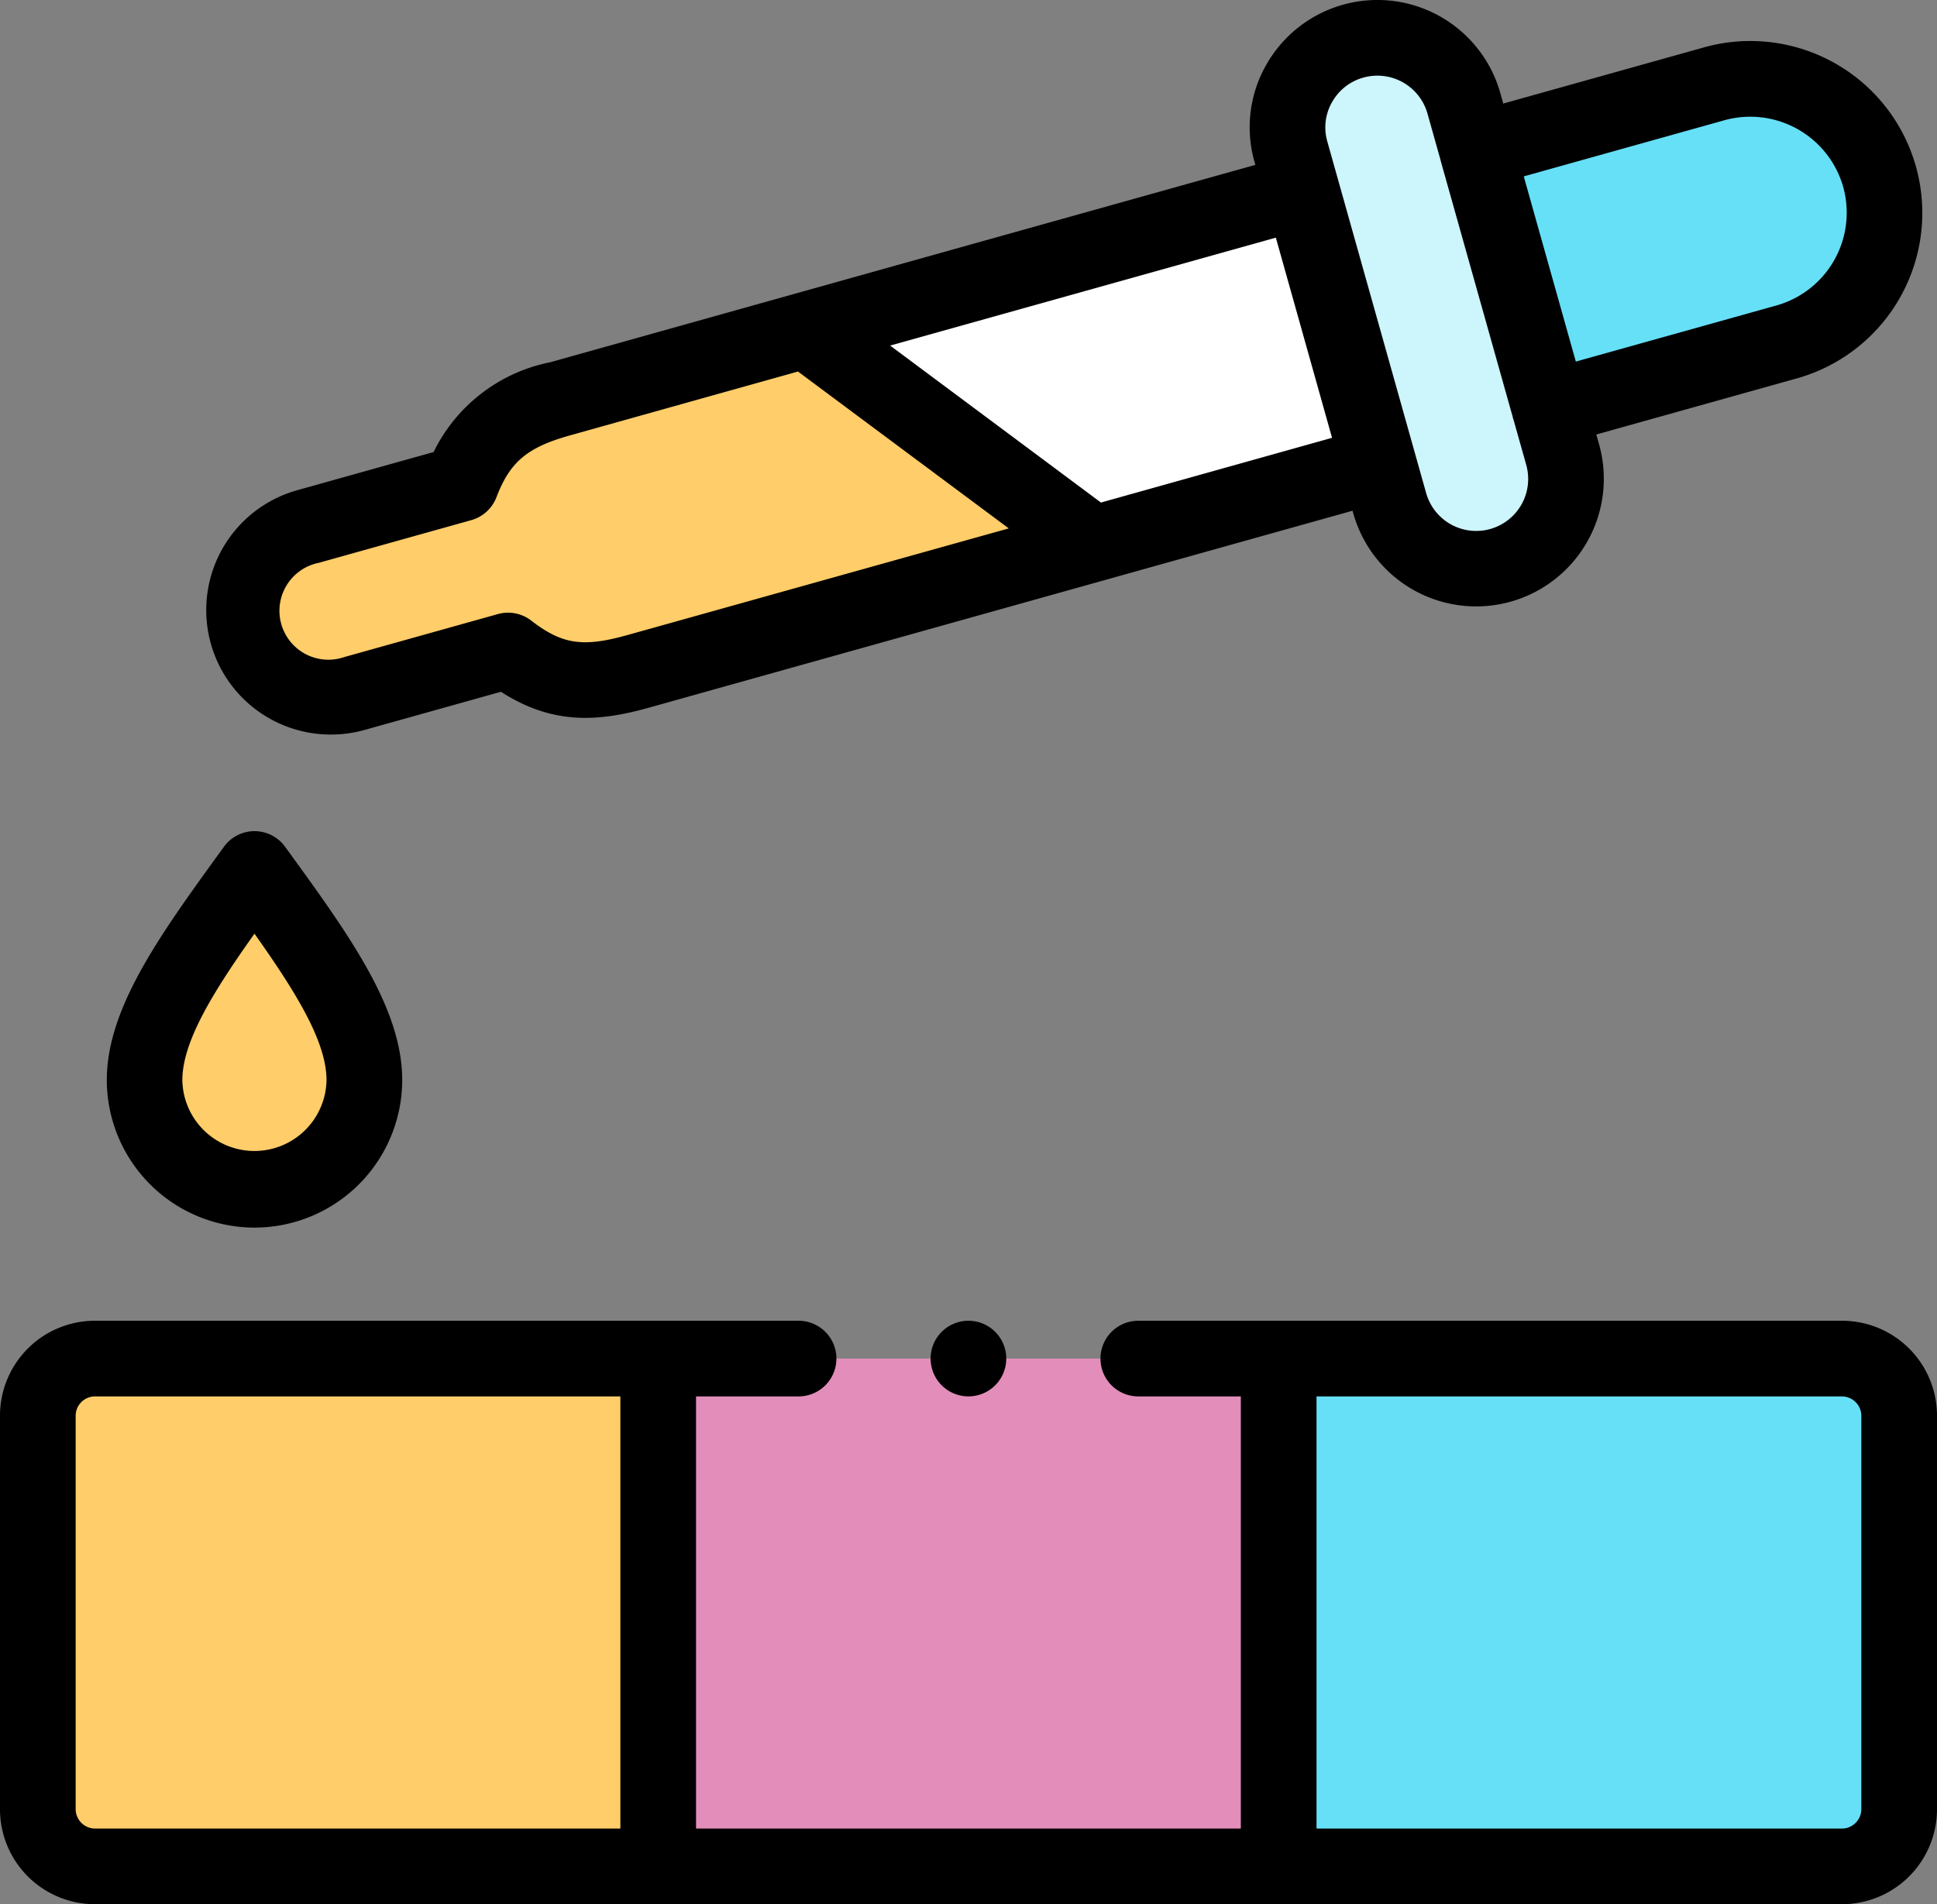 <svg xmlns="http://www.w3.org/2000/svg" width="95" height="93.414" viewBox="0 0 95 93.414">
  <rect x="0" y="0" width="95" height="93.414" fill="#808080" stroke="none"/>
  <g id="Grupo_13720" data-name="Grupo 13720" transform="translate(0 -4.274)">
    <g id="Grupo_13711" data-name="Grupo 13711" transform="translate(39.519 13.652)">
      <path id="Trazado_20829" data-name="Trazado 20829" d="M241.086,68.2l-3.766-13.387-24.336,6.812,14.1,10.5Z" transform="translate(-212.985 -54.817)" fill="#fff" fill-rule="evenodd"/>
    </g>
    <g id="Grupo_13712" data-name="Grupo 13712" transform="translate(11.97 20.464)">
      <path id="Trazado_20830" data-name="Trazado 20830" d="M106.161,102.024l-14.1-10.5L80.032,94.9c-2.477.687-3.924,1.679-4.876,4.167l-7.537,2.11a4.252,4.252,0,1,0,2.3,8.187l7.537-2.11c2.162,1.669,3.834,1.732,6.338,1.034Z" transform="translate(-64.511 -91.528)" fill="#ffcd69" fill-rule="evenodd"/>
    </g>
    <g id="Grupo_13713" data-name="Grupo 13713" transform="translate(63.148 6.131)">
      <path id="Trazado_20831" data-name="Trazado 20831" d="M353.185,32.45l-3.555-12.658-.647-2.3A4.4,4.4,0,0,0,340.5,19.86l.542,1.942,3.766,13.387.547,1.942a4.405,4.405,0,0,0,8.484-2.377Z" transform="translate(-340.334 -14.28)" fill="#ccf5fc" fill-rule="evenodd"/>
    </g>
    <g id="Grupo_13714" data-name="Grupo 13714" transform="translate(72.443 8.145)">
      <path id="Trazado_20832" data-name="Trazado 20832" d="M405.615,38.04a6.575,6.575,0,1,0-3.561-12.658l-11.623,3.254,3.555,12.658Z" transform="translate(-390.431 -25.139)" fill="#66e0f7" fill-rule="evenodd"/>
    </g>
    <g id="Grupo_13715" data-name="Grupo 13715" transform="translate(7.088 46.902)">
      <path id="Trazado_20833" data-name="Trazado 20833" d="M48.985,244.377c0-2.97-2.493-6.366-5.391-10.359-2.893,3.994-5.391,7.389-5.391,10.359a5.391,5.391,0,0,0,10.782,0Z" transform="translate(-38.203 -234.018)" fill="#ffcd69" fill-rule="evenodd"/>
    </g>
    <g id="Grupo_13716" data-name="Grupo 13716" transform="translate(1.855 70.921)">
      <path id="Trazado_20834" data-name="Trazado 20834" d="M40.426,388.379V363.468H12.8A2.8,2.8,0,0,0,10,366.26v19.323a2.808,2.808,0,0,0,2.8,2.8H40.426Z" transform="translate(-10 -363.468)" fill="#ffcd69" fill-rule="evenodd"/>
    </g>
    <g id="Grupo_13717" data-name="Grupo 13717" transform="translate(32.282 70.921)">
      <path id="Trazado_20835" data-name="Trazado 20835" d="M173.981,363.468h30.431v24.911H173.981Z" transform="translate(-173.981 -363.468)" fill="#e38eba" fill-rule="evenodd"/>
    </g>
    <g id="Grupo_13718" data-name="Grupo 13718" transform="translate(62.713 70.921)">
      <path id="Trazado_20836" data-name="Trazado 20836" d="M367.87,387.241V364.608a2.791,2.791,0,0,0-2.251-1.139H337.991V388.38h27.628A2.806,2.806,0,0,0,367.87,387.241Z" transform="translate(-337.991 -363.469)" fill="#66e0f7" fill-rule="evenodd"/>
    </g>
    <g id="Grupo_13719" data-name="Grupo 13719" transform="translate(0 4.274)">
      <path id="Trazado_20837" data-name="Trazado 20837" d="M90.341,353.468H55.828a1.855,1.855,0,0,0,0,3.711h5.029v21.2H34.137v-21.2h5.029a1.855,1.855,0,0,0,0-3.711H4.654A4.656,4.656,0,0,0,0,358.115v19.322a4.658,4.658,0,0,0,4.654,4.653H90.341A4.661,4.661,0,0,0,95,377.438V358.115A4.658,4.658,0,0,0,90.341,353.468Zm-86.63,23.97V358.115a.952.952,0,0,1,.943-.936H30.426v21.2H4.654a.955.955,0,0,1-.943-.942Zm87.578,0a.957.957,0,0,1-.948.942H64.569v-21.2H90.341a.955.955,0,0,1,.948.936Z" transform="translate(0 -288.676)"/>
      <path id="Trazado_20838" data-name="Trazado 20838" d="M60.627,40.309a6.132,6.132,0,0,0,1.649-.227l5.058-1.416,1.628-.456c2.493,1.606,4.7,1.489,7.187.8l34.58-9.681.044.156a6.261,6.261,0,0,0,12.057-3.38l-.145-.516,9.836-2.752A8.43,8.43,0,1,0,127.96,6.6l-9.838,2.754-.147-.521a6.262,6.262,0,0,0-11.486-1.364,6.187,6.187,0,0,0-.569,4.743l.042.151c-15.229,4.261-15.31,4.284-25.975,7.271l-8.6,2.409A8.127,8.127,0,0,0,65.66,26.45l-6.691,1.873a6.106,6.106,0,0,0,1.658,11.986ZM128.96,10.175a4.739,4.739,0,0,1,5.835,3.273,4.729,4.729,0,0,1-3.274,5.811l-9.84,2.753-2.554-9.085Zm-19.236-.888a2.523,2.523,0,0,1,1.534-1.206,2.551,2.551,0,0,1,3.145,1.76l.643,2.287,0,.015.005.015,3.532,12.561c.006.027.011.055.019.082s.022.068.033.1l.619,2.2a2.55,2.55,0,0,1-4.911,1.375l-4.854-17.271v0a2.5,2.5,0,0,1,.233-1.918Zm0,16.465L98.39,28.927l-10.338-7.7,18.916-5.294ZM59.972,31.9l7.537-2.11a1.856,1.856,0,0,0,1.233-1.124c.667-1.742,1.517-2.453,3.643-3.043l8.6-2.41,2.546-.713,10.338,7.695L75.151,35.432c-2.18.608-3.191.454-4.705-.715a1.854,1.854,0,0,0-1.634-.318l-2.477.693-5.058,1.416a2.4,2.4,0,1,1-1.3-4.613Z" transform="translate(-44.394 -4.274)"/>
      <path id="Trazado_20839" data-name="Trazado 20839" d="M35.452,243.467a7.249,7.249,0,0,0,7.247-7.234c0-3.533-2.609-7.129-5.631-11.292l-.114-.157a1.855,1.855,0,0,0-1.5-.766h0a1.855,1.855,0,0,0-1.5.767l-.151.208c-3,4.142-5.593,7.719-5.593,11.239A7.248,7.248,0,0,0,35.452,243.467Zm0-14.42c2,2.825,3.534,5.278,3.534,7.185a3.536,3.536,0,0,1-7.071,0C31.917,234.326,33.449,231.873,35.453,229.047Z" transform="translate(-22.972 -183.245)"/>
      <path id="Trazado_20840" data-name="Trazado 20840" d="M245.986,355.323a1.855,1.855,0,0,0,1.855,1.855h.011a1.855,1.855,0,1,0-1.866-1.855Z" transform="translate(-200.344 -288.676)"/>
    </g>
  </g>
</svg>
